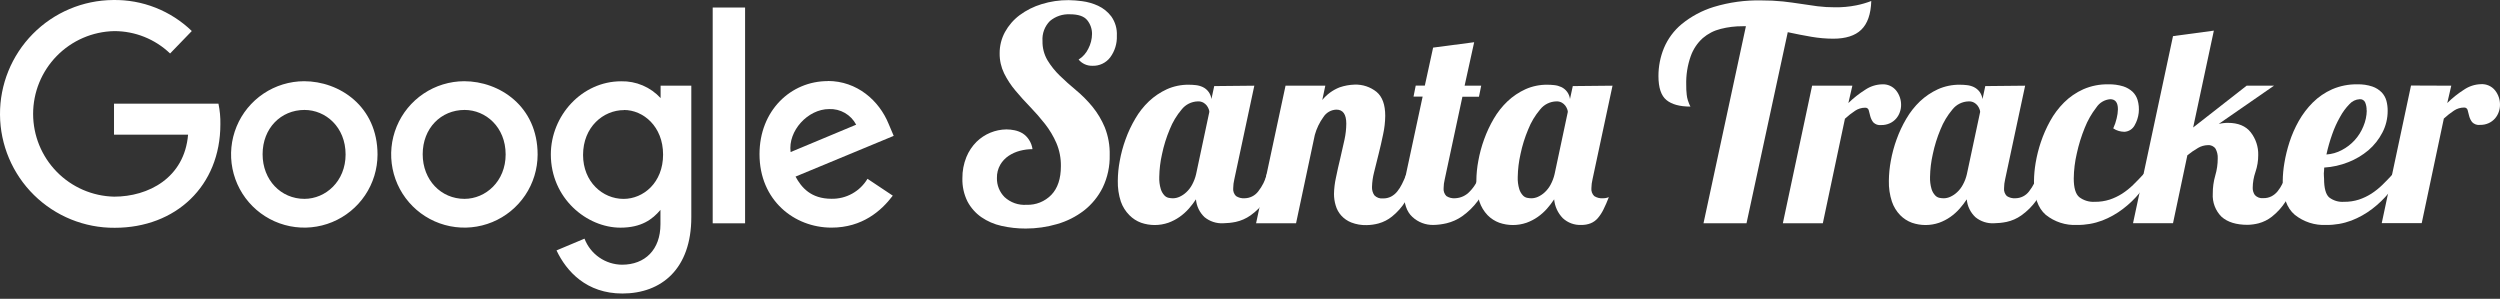 <svg width="343" height="41" viewBox="0 0 343 41" fill="none" xmlns="http://www.w3.org/2000/svg">
<rect x="0" y="0" width="343" height="41" fill="#333333" stroke="none"/>
<path d="M29.973 14.224H15.642V18.473H25.805C25.306 24.437 20.32 26.981 15.659 26.981C12.689 26.916 9.862 25.691 7.785 23.568C5.708 21.445 4.544 18.594 4.544 15.624C4.544 12.655 5.708 9.803 7.785 7.681C9.862 5.558 12.689 4.333 15.659 4.268C18.519 4.26 21.271 5.36 23.337 7.338L26.315 4.257C24.883 2.873 23.192 1.785 21.339 1.055C19.486 0.325 17.507 -0.033 15.516 0.002C11.37 0.033 7.407 1.708 4.497 4.66C1.587 7.612 -0.03 11.598 0 15.742C0.031 19.886 1.707 23.848 4.66 26.757C7.613 29.666 11.601 31.282 15.746 31.252C24.11 31.252 30.236 25.523 30.236 17.053C30.255 16.105 30.167 15.157 29.973 14.229V14.224Z" fill="white"/>
<path d="M41.722 11.143C39.738 11.148 37.799 11.741 36.151 12.846C34.503 13.952 33.219 15.52 32.462 17.354C31.705 19.188 31.508 21.205 31.896 23.15C32.284 25.096 33.24 26.883 34.643 28.286C36.046 29.689 37.833 30.646 39.779 31.035C41.725 31.424 43.743 31.228 45.578 30.472C47.413 29.716 48.983 28.434 50.09 26.787C51.197 25.141 51.791 23.203 51.797 21.219C51.797 14.569 46.554 11.143 41.722 11.143ZM41.777 15.084C44.673 15.084 47.415 17.425 47.415 21.192C47.415 24.876 44.673 27.283 41.766 27.283C38.558 27.283 36.029 24.717 36.029 21.159C36.029 17.601 38.53 15.084 41.777 15.084Z" fill="white"/>
<path d="M63.681 11.143C61.697 11.149 59.759 11.743 58.112 12.849C56.465 13.955 55.182 15.524 54.425 17.358C53.669 19.192 53.473 21.209 53.862 23.154C54.25 25.099 55.207 26.886 56.61 28.288C58.013 29.691 59.8 30.647 61.746 31.035C63.692 31.424 65.71 31.228 67.544 30.472C69.379 29.716 70.948 28.433 72.055 26.787C73.162 25.14 73.755 23.203 73.762 21.219C73.762 14.569 68.519 11.143 63.681 11.143ZM63.742 15.084C66.632 15.084 69.374 17.425 69.374 21.192C69.374 24.876 66.632 27.283 63.725 27.283C60.523 27.283 57.994 24.717 57.994 21.159C57.994 17.601 60.49 15.084 63.742 15.084Z" fill="white"/>
<path d="M85.222 11.153C79.82 11.153 75.575 15.879 75.575 21.186C75.575 27.217 80.511 31.235 85.129 31.235C87.992 31.235 89.517 30.101 90.614 28.796V30.775C90.614 34.24 88.513 36.318 85.338 36.318C84.22 36.307 83.132 35.96 82.215 35.323C81.297 34.685 80.593 33.786 80.193 32.743L76.354 34.355C77.725 37.25 80.478 40.27 85.387 40.27C90.756 40.27 94.848 36.888 94.848 29.799V11.757H90.635V13.456C89.949 12.71 89.111 12.118 88.178 11.721C87.244 11.324 86.237 11.13 85.222 11.153ZM85.612 15.09C88.261 15.09 90.975 17.349 90.975 21.208C90.975 25.068 88.266 27.288 85.551 27.288C82.678 27.288 79.996 24.953 79.996 21.258C79.996 17.42 82.776 15.106 85.612 15.106V15.09Z" fill="white"/>
<path d="M113.578 11.126C108.483 11.126 104.205 15.178 104.205 21.153C104.205 27.48 108.971 31.23 114.077 31.23C118.328 31.23 120.933 28.905 122.49 26.844L119.019 24.531C118.511 25.383 117.787 26.085 116.92 26.566C116.053 27.048 115.074 27.291 114.083 27.272C111.258 27.272 109.958 25.726 109.147 24.229L122.616 18.642L121.92 16.998C120.615 13.791 117.582 11.11 113.567 11.11L113.578 11.126ZM113.754 14.964C114.512 14.932 115.264 15.117 115.921 15.497C116.579 15.876 117.115 16.435 117.466 17.107L108.472 20.863C108.088 17.957 110.841 14.964 113.754 14.964Z" fill="white"/>
<path d="M97.782 30.638H102.225V1.033H97.782V30.638Z" fill="white"/>
<path d="M153.232 4.904C153.275 5.965 152.956 7.008 152.327 7.864C152.042 8.242 151.669 8.545 151.241 8.747C150.814 8.95 150.343 9.046 149.87 9.026C149.511 9.035 149.155 8.963 148.829 8.815C148.502 8.667 148.213 8.447 147.983 8.171C148.561 7.812 149.023 7.294 149.316 6.68C149.645 6.056 149.82 5.362 149.826 4.657C149.833 3.973 149.602 3.309 149.173 2.776C148.735 2.228 147.939 1.96 146.793 1.96C145.796 1.91 144.816 2.239 144.051 2.881C143.695 3.238 143.419 3.668 143.243 4.141C143.068 4.614 142.995 5.119 143.031 5.622C143.008 6.544 143.242 7.455 143.705 8.253C144.178 9.033 144.749 9.748 145.405 10.381C146.091 11.049 146.831 11.713 147.638 12.382C148.453 13.058 149.203 13.811 149.875 14.629C150.576 15.489 151.149 16.446 151.576 17.469C152.053 18.676 152.282 19.966 152.25 21.263C152.288 22.809 151.959 24.342 151.29 25.737C150.68 26.964 149.803 28.039 148.724 28.884C147.623 29.73 146.373 30.36 145.038 30.742C143.639 31.15 142.19 31.357 140.733 31.356C139.609 31.36 138.489 31.237 137.393 30.989C136.4 30.769 135.46 30.36 134.623 29.783C133.834 29.227 133.188 28.492 132.736 27.639C132.247 26.65 132.008 25.556 132.04 24.454C132.029 23.459 132.216 22.471 132.588 21.548C132.909 20.762 133.385 20.048 133.987 19.448C135.084 18.379 136.551 17.772 138.084 17.754C138.463 17.756 138.842 17.797 139.214 17.875C139.6 17.956 139.971 18.1 140.31 18.303C140.652 18.525 140.944 18.816 141.166 19.158C141.427 19.55 141.596 19.996 141.66 20.463C141.078 20.465 140.5 20.54 139.938 20.687C139.383 20.831 138.857 21.067 138.38 21.384C137.911 21.7 137.519 22.118 137.234 22.606C136.919 23.16 136.761 23.79 136.778 24.426C136.767 24.91 136.854 25.392 137.035 25.841C137.215 26.291 137.484 26.699 137.826 27.041C138.23 27.413 138.705 27.699 139.222 27.881C139.74 28.063 140.289 28.137 140.837 28.1C141.469 28.123 142.098 28.014 142.685 27.779C143.272 27.544 143.802 27.188 144.243 26.735C145.117 25.824 145.554 24.511 145.554 22.793C145.571 21.707 145.362 20.63 144.939 19.629C144.533 18.695 144.009 17.817 143.382 17.014C142.746 16.203 142.069 15.425 141.353 14.684C140.629 13.939 139.948 13.188 139.323 12.437C138.709 11.713 138.186 10.918 137.766 10.068C137.351 9.214 137.141 8.276 137.151 7.327C137.142 6.301 137.395 5.289 137.886 4.388C138.384 3.485 139.068 2.699 139.894 2.08C140.805 1.407 141.825 0.895 142.91 0.567C144.11 0.195 145.361 0.01 146.618 0.019C147.236 0.029 147.853 0.077 148.466 0.161C149.225 0.259 149.965 0.472 150.66 0.792C151.378 1.127 152.003 1.633 152.48 2.267C153.019 3.037 153.284 3.965 153.232 4.904Z" fill="white"/>
<path d="M172.092 11.757L169.35 24.596C169.254 24.991 169.202 25.396 169.197 25.802C169.173 26.002 169.196 26.205 169.262 26.395C169.329 26.585 169.437 26.757 169.58 26.899C169.928 27.126 170.34 27.232 170.754 27.201C171.118 27.198 171.477 27.111 171.802 26.948C172.127 26.784 172.41 26.548 172.63 26.258C173.184 25.554 173.589 24.744 173.82 23.878H175.416C175.002 25.176 174.394 26.403 173.612 27.518C173.049 28.308 172.357 28.997 171.566 29.558C170.957 29.986 170.269 30.288 169.542 30.446C168.968 30.563 168.384 30.625 167.798 30.633C166.884 30.674 165.987 30.38 165.275 29.805C164.587 29.163 164.162 28.287 164.085 27.349C163.786 27.8 163.456 28.231 163.098 28.637C162.721 29.061 162.296 29.44 161.831 29.766C161.356 30.097 160.839 30.364 160.295 30.561C159.085 30.978 157.77 30.978 156.56 30.561C155.954 30.339 155.406 29.985 154.953 29.525C154.427 28.997 154.026 28.359 153.78 27.655C153.48 26.736 153.339 25.772 153.363 24.805C153.37 23.885 153.46 22.967 153.632 22.064C153.812 21.061 154.078 20.076 154.427 19.119C154.779 18.137 155.224 17.19 155.754 16.291C156.265 15.403 156.903 14.594 157.646 13.889C158.368 13.213 159.194 12.658 160.092 12.245C161.039 11.822 162.067 11.61 163.103 11.625C163.426 11.625 163.748 11.643 164.069 11.68C164.397 11.715 164.718 11.804 165.017 11.943C165.339 12.094 165.616 12.324 165.824 12.612C166.033 12.9 166.164 13.235 166.208 13.588L166.591 11.811L172.092 11.757ZM164.326 13.911C163.903 13.924 163.487 14.028 163.108 14.217C162.729 14.407 162.396 14.676 162.133 15.008C161.439 15.826 160.883 16.752 160.487 17.749C160.025 18.845 159.67 19.983 159.429 21.148C159.196 22.17 159.07 23.214 159.05 24.262C159.026 24.829 159.097 25.396 159.259 25.939C159.356 26.262 159.525 26.558 159.752 26.806C159.911 26.981 160.123 27.101 160.356 27.146C160.549 27.183 160.745 27.203 160.942 27.206C161.252 27.198 161.556 27.127 161.836 26.998C162.178 26.842 162.491 26.631 162.763 26.373C163.085 26.075 163.354 25.724 163.559 25.337C163.807 24.879 163.991 24.391 164.107 23.884L165.922 15.348C165.913 15.212 165.882 15.078 165.829 14.953C165.763 14.785 165.674 14.626 165.566 14.481C165.44 14.322 165.286 14.188 165.111 14.087C164.872 13.954 164.599 13.893 164.326 13.911Z" fill="white"/>
<path d="M184.712 16.97C184.712 15.68 184.257 15.037 183.347 15.041C182.99 15.053 182.642 15.153 182.332 15.33C182.022 15.508 181.761 15.759 181.57 16.06C181.033 16.802 180.634 17.634 180.391 18.516L177.818 30.633H172.334L176.376 11.757H181.833L181.416 13.719C182.046 12.942 182.869 12.343 183.802 11.981C184.461 11.756 185.151 11.63 185.848 11.609C186.94 11.568 188.011 11.922 188.864 12.606C189.659 13.275 190.054 14.361 190.054 15.896C190.045 16.74 189.949 17.582 189.769 18.407C189.583 19.322 189.374 20.232 189.149 21.121C188.924 22.009 188.711 22.858 188.519 23.653C188.352 24.302 188.258 24.968 188.239 25.638C188.218 26.046 188.33 26.45 188.557 26.789C188.709 26.949 188.896 27.072 189.104 27.147C189.311 27.222 189.533 27.248 189.753 27.223C190.133 27.232 190.51 27.147 190.85 26.976C191.17 26.806 191.453 26.575 191.683 26.296C191.942 25.976 192.165 25.629 192.347 25.26C192.55 24.854 192.753 24.404 192.95 23.9H194.546C194.132 25.204 193.559 26.453 192.84 27.617C192.342 28.414 191.714 29.122 190.981 29.712C190.439 30.148 189.814 30.468 189.144 30.654C188.607 30.8 188.054 30.878 187.498 30.885C186.779 30.906 186.063 30.783 185.392 30.523C184.864 30.314 184.39 29.986 184.01 29.563C183.657 29.166 183.398 28.694 183.254 28.182C183.101 27.675 183.024 27.149 183.023 26.619C183.037 25.863 183.127 25.11 183.292 24.372C183.467 23.5 183.665 22.628 183.879 21.745C184.093 20.863 184.285 20.002 184.466 19.158C184.622 18.439 184.705 17.706 184.712 16.97Z" fill="white"/>
<path d="M202.256 5.792L200.945 11.757H203.221L202.914 13.27H200.643L198.219 24.596C198.12 24.991 198.068 25.396 198.065 25.802C198.043 26.002 198.065 26.204 198.13 26.394C198.196 26.583 198.303 26.756 198.444 26.899C198.792 27.125 199.204 27.23 199.618 27.201C200.005 27.189 200.385 27.1 200.737 26.938C201.088 26.776 201.403 26.544 201.663 26.258C202.313 25.593 202.783 24.774 203.029 23.878H204.619C204.204 25.196 203.578 26.438 202.766 27.557C202.163 28.373 201.433 29.087 200.605 29.673C199.958 30.124 199.233 30.449 198.466 30.633C197.874 30.773 197.269 30.85 196.661 30.863C195.596 30.884 194.563 30.491 193.782 29.766C192.996 29.053 192.605 27.902 192.608 26.312C192.625 25.487 192.726 24.666 192.91 23.862L195.186 13.253H193.936L194.237 11.74H195.488L196.623 6.532L202.256 5.792Z" fill="white"/>
<path d="M221.237 11.757L218.495 24.596C218.398 24.991 218.347 25.396 218.341 25.802C218.318 26.002 218.341 26.205 218.407 26.395C218.474 26.585 218.582 26.757 218.725 26.899C219.073 27.126 219.485 27.232 219.899 27.201C220.185 27.209 220.469 27.157 220.733 27.047C220.515 27.626 220.268 28.193 219.992 28.747C219.785 29.175 219.523 29.575 219.214 29.936C218.951 30.241 218.621 30.48 218.248 30.633C217.833 30.795 217.389 30.873 216.943 30.863C216.482 30.882 216.022 30.811 215.589 30.652C215.156 30.493 214.759 30.25 214.42 29.936C213.737 29.237 213.316 28.323 213.23 27.349C212.931 27.8 212.601 28.231 212.243 28.637C211.866 29.061 211.441 29.44 210.976 29.766C210.501 30.097 209.984 30.364 209.44 30.561C208.23 30.978 206.915 30.978 205.705 30.561C205.099 30.339 204.551 29.985 204.098 29.525C203.59 28.993 203.206 28.354 202.974 27.655C202.674 26.736 202.533 25.772 202.557 24.805C202.564 23.885 202.654 22.967 202.826 22.064C203.006 21.061 203.272 20.076 203.621 19.119C203.974 18.138 204.416 17.191 204.943 16.291C205.458 15.404 206.097 14.595 206.841 13.889C207.561 13.212 208.387 12.656 209.287 12.245C210.233 11.822 211.261 11.61 212.298 11.625C212.62 11.625 212.942 11.643 213.263 11.68C213.592 11.715 213.912 11.804 214.212 11.943C214.533 12.094 214.811 12.324 215.019 12.612C215.227 12.9 215.359 13.235 215.402 13.588L215.786 11.811L221.237 11.757ZM213.51 13.911C213.086 13.924 212.671 14.028 212.292 14.217C211.913 14.407 211.58 14.676 211.316 15.008C210.622 15.826 210.066 16.752 209.671 17.749C209.208 18.845 208.854 19.983 208.612 21.148C208.38 22.17 208.253 23.214 208.234 24.262C208.21 24.829 208.28 25.396 208.442 25.939C208.539 26.262 208.708 26.558 208.936 26.806C209.095 26.981 209.306 27.101 209.539 27.146C209.732 27.183 209.929 27.203 210.126 27.206C210.435 27.198 210.739 27.127 211.02 26.998C211.361 26.842 211.675 26.631 211.947 26.373C212.267 26.073 212.536 25.723 212.742 25.337C212.99 24.879 213.174 24.391 213.29 23.884L215.106 15.348C215.097 15.212 215.065 15.078 215.012 14.953C214.946 14.785 214.858 14.626 214.749 14.481C214.624 14.322 214.469 14.188 214.294 14.087C214.055 13.954 213.783 13.893 213.51 13.911Z" fill="white"/>
<path d="M251.512 5.309C250.508 5.305 249.506 5.217 248.517 5.046C247.481 4.871 246.4 4.657 245.281 4.416L239.621 30.633H233.72L239.539 3.599H239.089C238.074 3.592 237.062 3.715 236.078 3.966C235.169 4.189 234.326 4.623 233.616 5.233C232.871 5.906 232.306 6.754 231.971 7.7C231.523 8.964 231.313 10.301 231.351 11.642C231.344 12.092 231.366 12.542 231.417 12.99C231.443 13.26 231.498 13.527 231.581 13.785C231.633 13.953 231.693 14.117 231.762 14.278L231.927 14.624C230.464 14.624 229.367 14.324 228.636 13.725C227.905 13.125 227.539 12.029 227.539 10.435C227.535 9.119 227.791 7.815 228.29 6.598C228.824 5.321 229.66 4.192 230.726 3.308C232.023 2.25 233.513 1.451 235.113 0.956C237.245 0.308 239.467 0.005 241.694 0.057C242.673 0.052 243.65 0.1 244.623 0.2C245.484 0.298 246.307 0.408 247.086 0.529C247.865 0.649 248.621 0.759 249.356 0.858C250.146 0.955 250.941 1.002 251.737 1C252.727 1.016 253.716 0.926 254.687 0.732C255.386 0.592 256.072 0.394 256.738 0.139C256.683 1.938 256.225 3.252 255.362 4.081C254.523 4.898 253.234 5.309 251.512 5.309Z" fill="white"/>
<path d="M254.145 11.757L253.596 14.136C254.295 13.454 255.064 12.848 255.889 12.327C256.577 11.856 257.386 11.593 258.22 11.57C258.59 11.547 258.961 11.614 259.3 11.765C259.639 11.916 259.936 12.146 260.167 12.437C260.603 12.997 260.837 13.689 260.83 14.399C260.831 14.734 260.773 15.066 260.66 15.38C260.55 15.707 260.376 16.008 260.15 16.269C259.914 16.541 259.622 16.759 259.295 16.91C258.922 17.082 258.515 17.166 258.105 17.157C257.905 17.184 257.702 17.164 257.511 17.099C257.321 17.033 257.148 16.923 257.008 16.779C256.822 16.537 256.686 16.262 256.607 15.967C256.536 15.677 256.465 15.419 256.399 15.156C256.378 15.04 256.313 14.937 256.218 14.866C256.124 14.796 256.006 14.764 255.889 14.777C255.403 14.779 254.928 14.924 254.523 15.194C254.028 15.521 253.561 15.888 253.125 16.291L250.092 30.633H244.607L248.622 11.757H254.145Z" fill="white"/>
<path d="M277.848 11.757L275.106 24.596C275.011 24.991 274.962 25.396 274.958 25.802C274.935 26.002 274.957 26.204 275.023 26.394C275.088 26.583 275.196 26.756 275.337 26.899C275.684 27.125 276.097 27.231 276.51 27.201C276.874 27.198 277.233 27.112 277.559 26.949C277.884 26.785 278.167 26.549 278.386 26.258C278.94 25.552 279.347 24.743 279.582 23.878H281.172C280.76 25.175 280.154 26.403 279.373 27.518C278.807 28.307 278.114 28.996 277.322 29.558C276.715 29.988 276.026 30.29 275.298 30.446C274.724 30.563 274.14 30.625 273.554 30.633C272.642 30.675 271.746 30.381 271.037 29.805C270.347 29.163 269.92 28.287 269.841 27.349C269.542 27.8 269.212 28.231 268.854 28.637C268.477 29.061 268.052 29.44 267.587 29.766C267.112 30.098 266.596 30.365 266.051 30.561C264.841 30.978 263.527 30.978 262.317 30.561C261.711 30.339 261.162 29.985 260.71 29.525C260.195 28.994 259.806 28.356 259.569 27.655C259.269 26.736 259.128 25.772 259.152 24.805C259.161 23.885 259.251 22.968 259.421 22.064C259.601 21.061 259.867 20.076 260.216 19.119C260.568 18.137 261.013 17.19 261.543 16.291C262.058 15.405 262.695 14.597 263.435 13.889C264.157 13.213 264.983 12.658 265.881 12.245C266.828 11.822 267.856 11.61 268.892 11.625C269.215 11.625 269.537 11.643 269.858 11.68C270.186 11.714 270.507 11.803 270.806 11.943C271.1 12.086 271.358 12.292 271.563 12.546C271.794 12.851 271.945 13.209 272.002 13.588L272.38 11.811L277.848 11.757ZM270.077 13.911C269.654 13.924 269.238 14.028 268.859 14.217C268.48 14.407 268.147 14.676 267.883 15.008C267.192 15.828 266.636 16.753 266.238 17.749C265.778 18.846 265.424 19.984 265.179 21.148C264.947 22.17 264.82 23.214 264.801 24.262C264.78 24.829 264.85 25.395 265.009 25.939C265.107 26.262 265.275 26.558 265.503 26.806C265.662 26.981 265.874 27.101 266.106 27.146C266.3 27.183 266.496 27.203 266.693 27.206C267.002 27.198 267.306 27.127 267.587 26.998C267.929 26.842 268.242 26.631 268.514 26.373C268.836 26.075 269.105 25.724 269.309 25.337C269.56 24.881 269.744 24.391 269.858 23.884L271.678 15.348C271.67 15.211 271.636 15.077 271.58 14.953C271.516 14.784 271.427 14.625 271.317 14.481C271.192 14.321 271.038 14.187 270.861 14.087C270.622 13.953 270.35 13.892 270.077 13.911Z" fill="white"/>
<path d="M289.937 17.612C290.143 17.169 290.301 16.706 290.409 16.23C290.511 15.825 290.568 15.409 290.579 14.991C290.579 14.07 290.228 13.61 289.52 13.61C289.139 13.64 288.769 13.758 288.44 13.954C288.111 14.149 287.831 14.418 287.623 14.739C286.963 15.588 286.428 16.525 286.032 17.524C285.563 18.67 285.196 19.855 284.935 21.066C284.672 22.188 284.533 23.335 284.519 24.487C284.519 25.77 284.771 26.623 285.275 27.047C285.883 27.508 286.636 27.735 287.398 27.689C288.092 27.699 288.782 27.597 289.444 27.387C290.043 27.187 290.616 26.915 291.149 26.576C291.693 26.225 292.2 25.821 292.663 25.369C293.146 24.903 293.623 24.404 294.105 23.878H295.394C294.849 24.776 294.24 25.633 293.573 26.444C292.892 27.274 292.115 28.021 291.259 28.67C290.392 29.332 289.436 29.867 288.418 30.26C287.317 30.672 286.149 30.877 284.974 30.863C283.415 30.943 281.882 30.445 280.668 29.465C279.601 28.533 279.065 26.998 279.062 24.86C279.072 24.023 279.147 23.189 279.286 22.365C279.449 21.392 279.689 20.433 280.005 19.498C280.341 18.498 280.766 17.531 281.277 16.608C281.79 15.672 282.435 14.813 283.191 14.059C283.952 13.302 284.844 12.69 285.824 12.25C286.904 11.779 288.073 11.547 289.252 11.57C289.951 11.551 290.65 11.646 291.319 11.85C291.799 12.005 292.239 12.263 292.608 12.606C292.916 12.912 293.144 13.288 293.272 13.703C293.445 14.282 293.498 14.89 293.43 15.49C293.361 16.09 293.171 16.67 292.871 17.195C292.732 17.454 292.528 17.672 292.279 17.828C292.03 17.983 291.745 18.072 291.451 18.083C291.201 18.076 290.952 18.039 290.711 17.974C290.434 17.899 290.172 17.776 289.937 17.612Z" fill="white"/>
<path d="M311.99 11.757L304.41 17.003C304.616 16.953 304.825 16.916 305.035 16.894C305.243 16.867 305.452 16.855 305.661 16.855C307.076 16.855 308.123 17.288 308.803 18.155C309.495 19.045 309.857 20.147 309.829 21.274C309.832 22.063 309.704 22.846 309.45 23.593C309.206 24.299 309.078 25.039 309.072 25.786C309.065 26.137 309.171 26.481 309.373 26.767C309.522 26.924 309.706 27.044 309.91 27.117C310.114 27.189 310.332 27.212 310.547 27.184C310.928 27.193 311.304 27.109 311.644 26.937C311.965 26.77 312.249 26.538 312.478 26.258C312.737 25.938 312.959 25.59 313.141 25.221C313.344 24.816 313.547 24.366 313.75 23.862H315.341C314.928 25.191 314.342 26.459 313.597 27.634C313.087 28.436 312.445 29.145 311.699 29.733C311.161 30.154 310.544 30.462 309.884 30.638C309.387 30.765 308.877 30.835 308.364 30.846C306.801 30.846 305.622 30.474 304.805 29.75C304.386 29.336 304.061 28.837 303.852 28.286C303.643 27.736 303.555 27.147 303.593 26.559C303.588 25.723 303.702 24.89 303.933 24.087C304.161 23.32 304.276 22.524 304.273 21.724C304.296 21.264 304.192 20.806 303.971 20.402C303.854 20.233 303.693 20.099 303.506 20.013C303.319 19.927 303.112 19.893 302.907 19.914C302.442 19.925 301.987 20.053 301.586 20.287C301.065 20.587 300.57 20.928 300.105 21.307L298.136 30.627H292.651L298.136 4.958L303.741 4.202L300.9 17.491L308.238 11.757H311.99Z" fill="white"/>
<path d="M318.862 24.52C318.862 25.802 319.093 26.652 319.542 27.069C320.126 27.523 320.857 27.744 321.594 27.688C322.287 27.699 322.978 27.597 323.639 27.387C324.239 27.187 324.812 26.915 325.345 26.576C325.888 26.224 326.395 25.82 326.859 25.369C327.336 24.903 327.818 24.404 328.301 23.878H329.584C329.043 24.777 328.436 25.634 327.769 26.444C327.086 27.273 326.31 28.02 325.455 28.67C324.588 29.331 323.631 29.867 322.614 30.26C321.511 30.673 320.341 30.877 319.164 30.863C317.599 30.942 316.059 30.445 314.837 29.465C313.74 28.533 313.191 26.998 313.191 24.86C313.199 24.023 313.274 23.189 313.416 22.365C313.578 21.393 313.813 20.434 314.118 19.498C314.443 18.495 314.867 17.527 315.385 16.608C315.911 15.675 316.563 14.817 317.321 14.059C318.086 13.3 318.984 12.687 319.97 12.25C321.059 11.781 322.235 11.549 323.42 11.57C324.121 11.549 324.821 11.651 325.488 11.872C325.975 12.038 326.416 12.316 326.776 12.683C327.081 13.009 327.301 13.404 327.418 13.834C327.534 14.278 327.591 14.735 327.588 15.194C327.595 16.232 327.348 17.256 326.87 18.177C326.394 19.105 325.742 19.932 324.95 20.611C324.121 21.307 323.184 21.863 322.175 22.255C321.124 22.673 320.013 22.921 318.884 22.99C318.884 23.27 318.84 23.538 318.829 23.785C318.818 24.032 318.862 24.295 318.862 24.52ZM324.698 15.15C324.715 14.763 324.643 14.377 324.489 14.021C324.422 13.886 324.315 13.774 324.183 13.701C324.051 13.628 323.899 13.596 323.749 13.61C323.483 13.623 323.222 13.69 322.982 13.806C322.741 13.922 322.527 14.084 322.35 14.284C321.841 14.803 321.407 15.392 321.062 16.033C320.622 16.805 320.255 17.616 319.965 18.456C319.648 19.353 319.388 20.268 319.186 21.197C319.923 21.147 320.64 20.941 321.292 20.594C321.952 20.25 322.548 19.794 323.052 19.245C323.56 18.689 323.965 18.047 324.248 17.349C324.547 16.654 324.708 15.907 324.72 15.15H324.698Z" fill="white"/>
<path d="M336.314 11.757L335.765 14.136C336.462 13.445 337.23 12.832 338.058 12.305C338.746 11.834 339.555 11.571 340.389 11.548C340.759 11.525 341.13 11.592 341.469 11.743C341.808 11.894 342.105 12.124 342.336 12.415C342.772 12.975 343.006 13.667 342.999 14.377C343 14.712 342.942 15.044 342.829 15.359C342.717 15.684 342.544 15.985 342.319 16.247C342.082 16.517 341.79 16.736 341.464 16.888C341.091 17.06 340.684 17.144 340.274 17.135C340.074 17.163 339.87 17.143 339.68 17.077C339.489 17.012 339.317 16.902 339.177 16.757C338.991 16.515 338.855 16.24 338.776 15.945C338.705 15.655 338.634 15.397 338.568 15.134C338.547 15.018 338.482 14.915 338.387 14.844C338.293 14.774 338.175 14.742 338.058 14.755C337.572 14.757 337.097 14.902 336.692 15.172C336.197 15.499 335.73 15.866 335.294 16.269L332.261 30.611H326.776L330.791 11.735L336.314 11.757Z" fill="white"/>
</svg>

